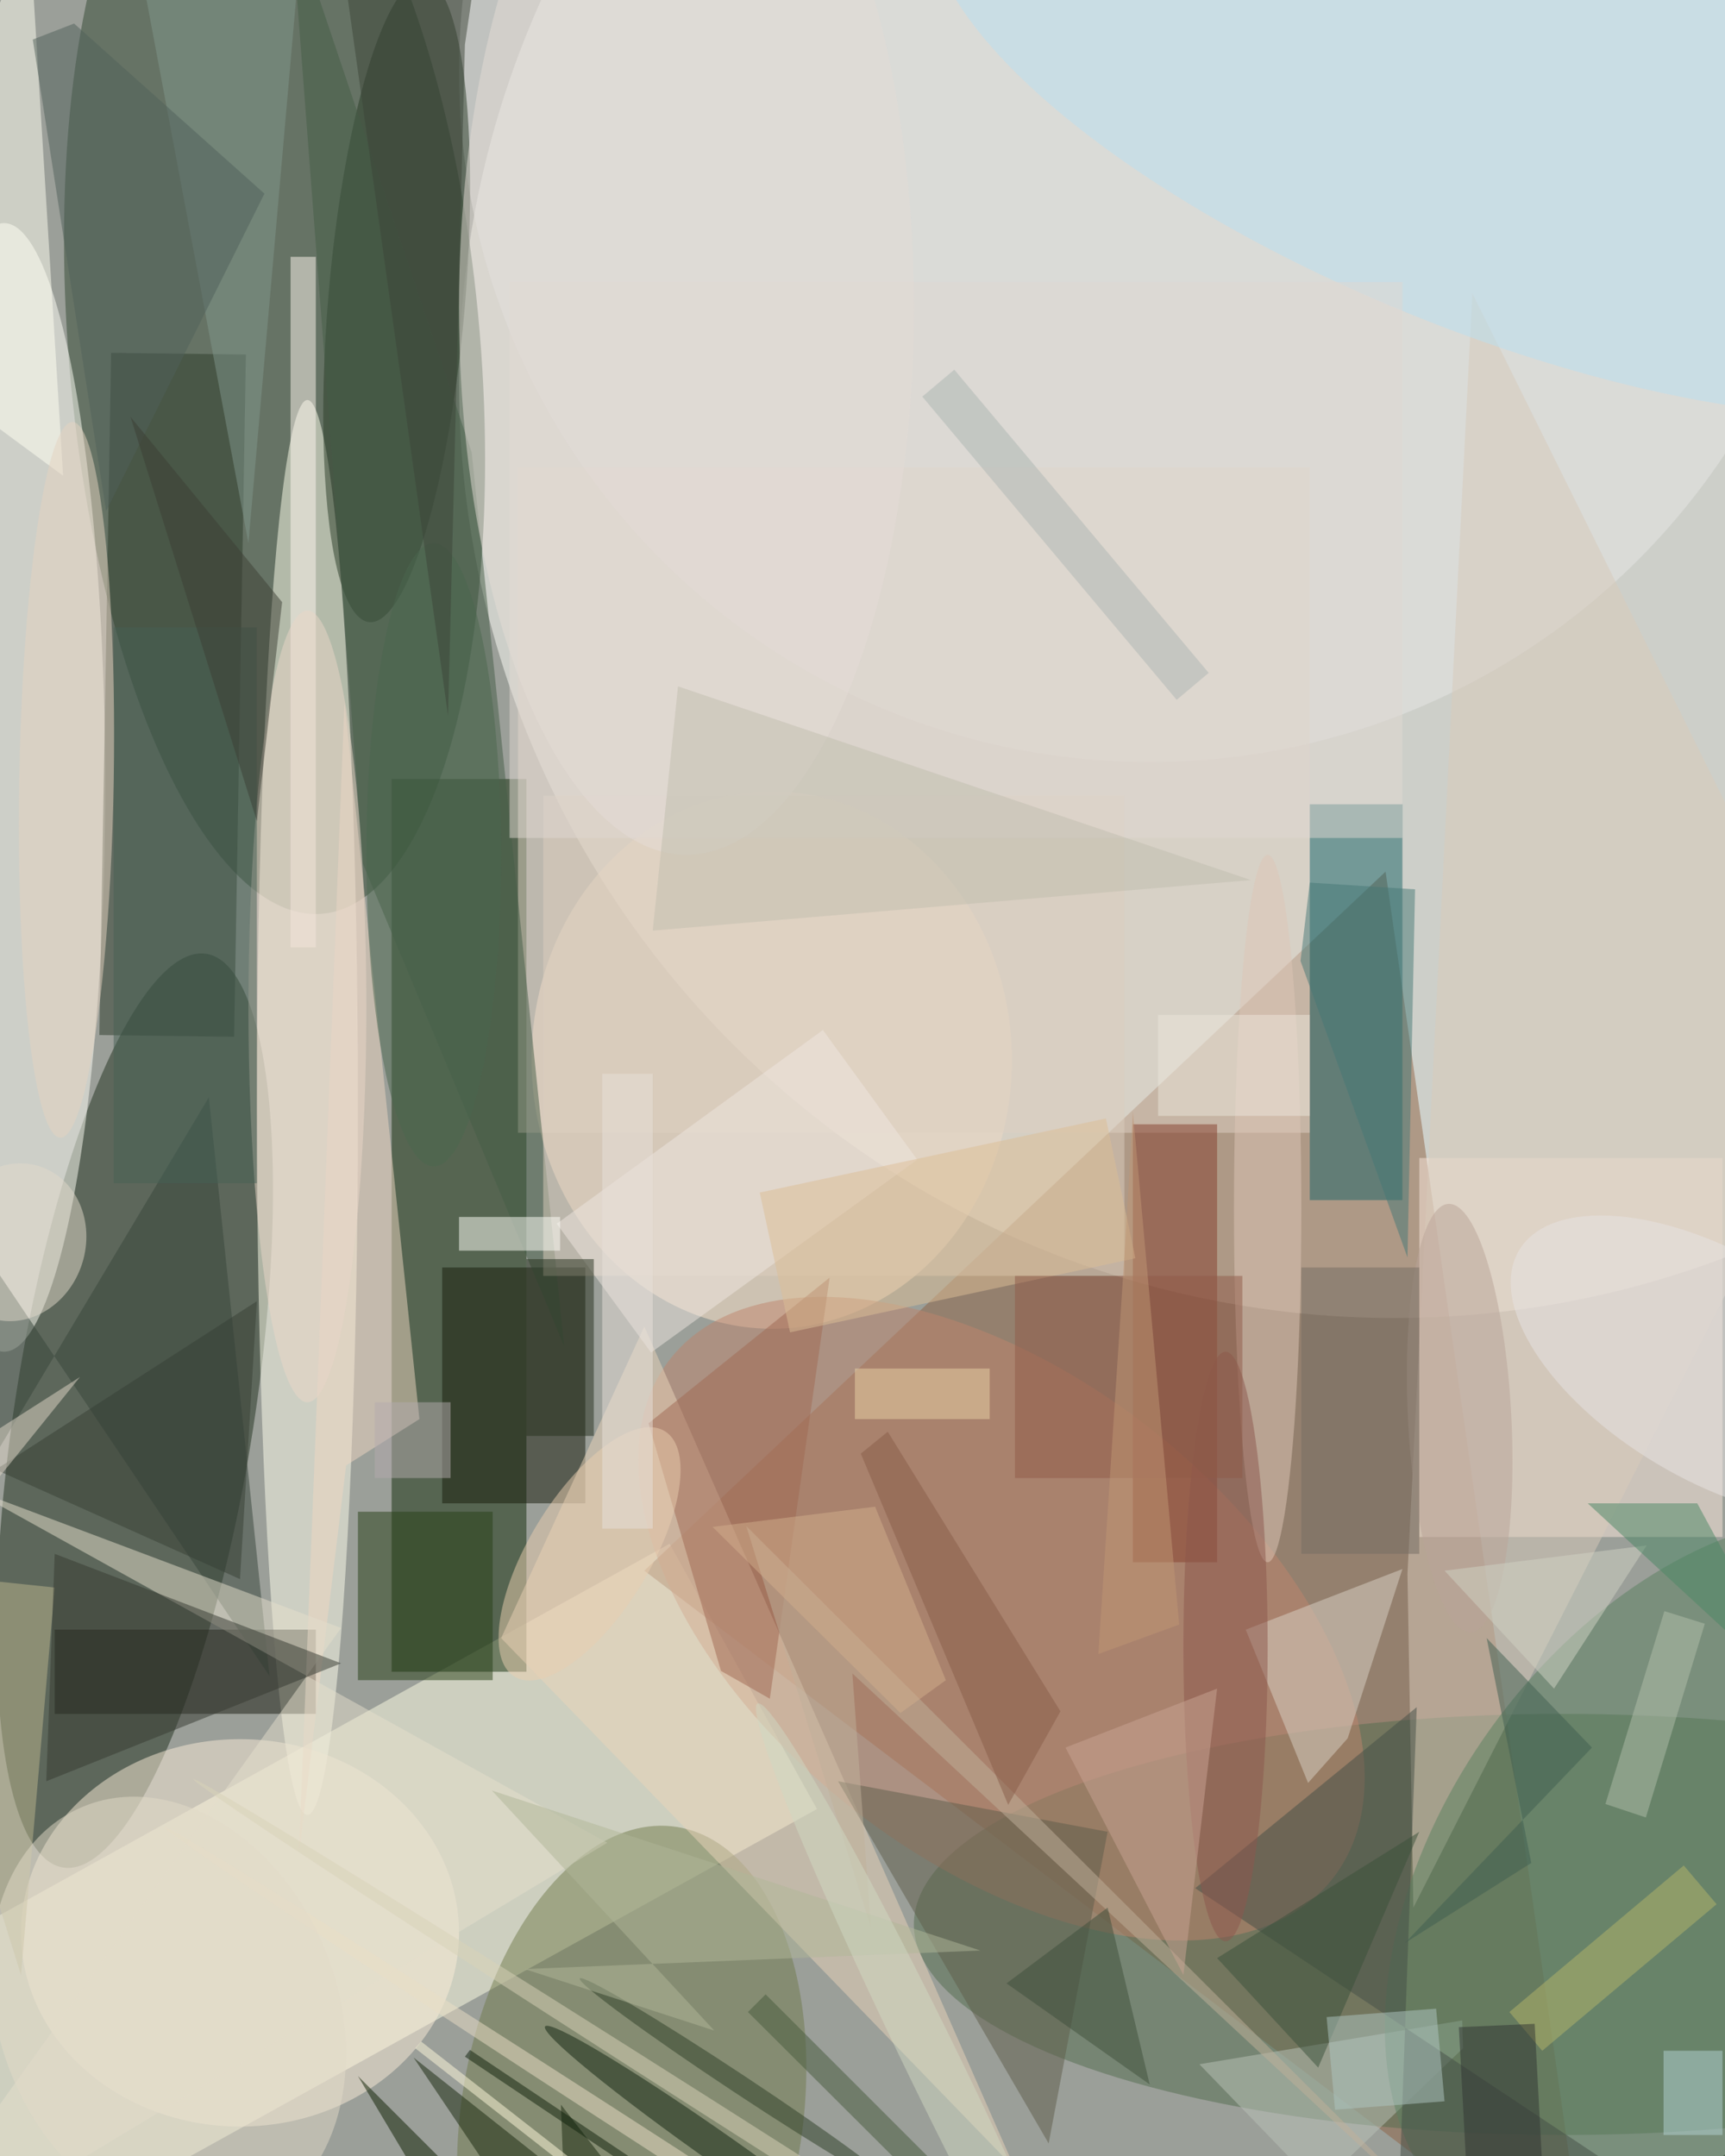 <svg xmlns="http://www.w3.org/2000/svg" viewBox="0 0 1120 1400"><defs/><filter id="a"><feGaussianBlur stdDeviation="12"/></filter><rect width="100%" height="100%" fill="#363e32"/><g filter="url(#a)"><g fill-opacity=".5" transform="translate(2.7 2.7) scale(5.469)"><circle r="1" fill="#fff" transform="rotate(-139.3 71.3 35.7) scale(177.739 187.257)"/><circle cx="165" cy="45" r="111" fill="#fffffb"/><circle r="1" fill="#324833" transform="matrix(5.627 67.002 -24.354 2.045 32.1 41)"/><path fill="#ffffe7" d="M-16.4 235.7L79 182.8l17.5 31.5L1 267.2z"/><circle r="1" fill="#20301e" transform="matrix(14.042 2.199 -8.494 54.243 15.5 167)"/><path fill="#8f6345" d="M188 271l-24-168-88 83z"/><path fill="#132c0b" d="M46 92h16v106H46z"/><ellipse cx="36" cy="131" fill="#ffffef" rx="6" ry="84"/><circle r="1" fill="#ffe6cc" transform="rotate(179.7 45.4 62.8) scale(28.517 31.912)"/><ellipse cx="185" cy="228" fill="#526d4f" rx="77" ry="25"/><path fill="#fce9dc" d="M168 137h36v45h-36z"/><ellipse cy="93" fill="#fffff8" rx="12" ry="67"/><path fill="#2c3a2b" d="M28.7 41.6l-1.4 81-16-.2 1.4-81z"/><circle cx="136" cy="8" r="82" fill="#e7e7e7"/><path fill="#161b0b" d="M52 150h17v28H52z"/><circle r="1" fill="#717a4d" transform="matrix(5.328 -34.481 20.04 3.097 74.5 250.9)"/><path fill="#196266" d="M155 95h11v47h-11z"/><circle r="1" fill="#293a26" transform="matrix(3.24 -38.175 8.094 .687 46.6 35.2)"/><circle r="1" fill="#bf856d" transform="matrix(17.695 -22.558 39.323 30.846 118.4 191.7)"/><ellipse cx="28" cy="229" fill="#fbedd8" rx="26" ry="23"/><path fill="#191b10" d="M6 193h31v10H6z"/><path fill="#e0d3c4" d="M61 55h94v79H61z"/><path fill="#d9cbba" d="M219 124.4l-44.7-90.1-7.7 152.1.7 39.6z"/><path fill="#ead5ba" d="M76 157l44 100-61-63z"/><path fill="#efd6c3" d="M40.4 82.9L35 219.6l5.6-46.1 8.7-5.5z"/><path fill="#445d46" d="M42.6 102.1L34-10.8l21.5 64 11 106.2z"/><path fill="#863e2d" d="M134 133h10v52h-10z"/><path fill="#273f17" d="M42 179h16v20H42z"/><path fill="#dccfbe" d="M64 94h69v57H64z"/><path fill="#bac3b9" d="M156 259.2l17.2-16.5-.1-3.3-31.2 5.2z"/><path fill="#36453b" d="M24.3 129.8l-27 45.2-13.3-47.1 47.5 70.6z"/><circle r="1" fill="#bae0f2" transform="matrix(-65.99 -26.81 9.585 -23.592 176.5 13.2)"/><path fill="#a06953" d="M90.9 201.2l7.1-50-21.5 17.3 8.6 29.4z"/><path fill="#fff6f1" d="M34 30h3v82h-3z"/><path fill="#fffff3" d="M3-9l4 65-23-17z"/><circle r="1" fill="#5b8060" transform="matrix(-26.448 -19.075 28.783 -39.909 203 223.7)"/><path fill="#5e5c4b" d="M99 211l25 43 7-37z"/><path fill="#dad2c7" d="M166 185.8l-18.6 7.2 7.4 18.2 4.7-5.3z"/><path fill="#efe6e1" d="M76.8 160.1l-11.2-15.3 31.6-23 11.2 15.4z"/><path fill="#e5decc" d="M40 192.8l-44.4-16.7 76 42.2L-16 271z"/><path fill="#e1d9d3" d="M60 33h106v66H60z"/><path fill="#fffffa" d="M54 144h12v4H54z"/><path fill="#454e46" d="M141.4 223.7l26.3-21.5-2.4 66.1 24.4-12.5z"/><ellipse cx="150" cy="143" fill="#dec7b6" rx="4" ry="42"/><circle r="1" fill="#0f230f" transform="matrix(-21.183 -14.888 1.073 -1.527 85.4 255)"/><path fill="#bab58f" d="M2 234l-15-48 19 2z"/><ellipse cx="36" cy="119" fill="#ead6c9" rx="7" ry="47"/><circle r="1" fill="#eaceb1" transform="matrix(8.928 -14.569 6.08 3.726 69.5 184)"/><ellipse cx="81" cy="36" fill="#e4ddd7" rx="27" ry="65"/><path fill="#466155" d="M13 74h17v66H13z"/><path fill="#dcbe96" d="M130.8 132.3l3.5 16.6-41 8.8-3.6-16.6z"/><path fill="#17270d" d="M66.9 271l-.8-21.6L82.9 271l-34.3-27.2z"/><path fill="#c0b19b" d="M88.1 180.7l14.8 47.7-2.2-30.2 73.6 68.5z"/><path fill="#c1beae" d="M77 110l71-6-68-23z"/><ellipse cx="145" cy="195" fill="#8d574c" rx="5" ry="35"/><path fill="#cba595" d="M144 200l-4 34-14-27z"/><path fill="#81968c" d="M36-16H14l15 80z"/><path fill="#252e1d" d="M62 149h8v21h-8z"/><path fill="#353930" d="M40 197L6 184l-1 27z"/><circle r="1" fill="#e1d8cb" transform="matrix(-2.874 9.022 -7.957 -2.534 1.3 147)"/><path fill="#0d1e00" d="M67 271l-25-25 14.9 25-24.3-1.1z"/><path fill="#467977" d="M155 104.3l12.5.8-.9 43.7-12.7-35.2z"/><path fill="#b4d2d4" d="M197 243h7v10h-7z"/><circle r="1" fill="#e9e5e4" transform="matrix(23.141 13.846 -6.857 11.46 203 161.8)"/><circle r="1" fill="#e4d3c0" transform="matrix(-5.608 -.096 .725 -42.492 7.4 92.1)"/><path fill="#363e35" d="M28 187l-29-13 31-20z"/><circle r="1" fill="#2c3f27" transform="matrix(.625 -.945 18.855 12.48 87.2 246.9)"/><path fill="#50615a" d="M8.3 2.3L3.4 4.2l8.7 56 18.8-37.7z"/><circle r="1" fill="#d9d2b9" transform="rotate(122.5 -24 152.7) scale(1 82.333)"/><ellipse cx="51" cy="101" fill="#4a674e" rx="8" ry="37"/><circle r="1" fill="#baa598" transform="rotate(177 84.2 86.2) scale(6.135 25.461)"/><path fill="#465a3d" d="M90.4 236.3l35.3 35.3-2 2.1-35.4-35.3z"/><path fill="#d2ae8d" d="M111.8 199l-5.4 3.9-22.3-22.1 19.3-2.4z"/><path fill="#905b48" d="M120 151h27v24h-27z"/><path fill="#fffbdd" d="M69.2 257.3l-.7.8-19.7-15.4.7-.8z"/><path fill="#3a503a" d="M156 245l-12-13 24-15z"/><path fill="#415e50" d="M166.3 230.2l22.2-23.2-12.5-13 5.3 26.7z"/><path fill="#b5aaae" d="M44 166h9v9h-9z"/><path fill="#e9e1da" d="M71 127h6v54h-6z"/><circle r="1" fill="#ebdfc6" transform="rotate(122.9 -30 149) scale(1 71.147)"/><path fill="#885c49" d="M101.7 172.1l17.5 41.7 6.2-11.1-20.5-33.2z"/><path fill="#e1d7c8" d="M-16 194v-15l25-16z"/><path fill="#b6b66b" d="M199.4 221l3.9 4.6-20.7 17.4-3.9-4.6z"/><path fill="#b0c6c2" d="M170 238l1 11-13 1-1-11z"/><path fill="#c09674" d="M139.5 192.4l-5.5-60.9-.9 15.5-3.2 48.9z"/><path fill="#b0b699" d="M84.3 240.6l-26.4-28.5 58 19-54.1 2.2z"/><path fill="#acb7b3" d="M112.8 43.4l30.2 36-3.8 3.2-30.2-36z"/><circle r="1" fill="#e2dbc8" transform="rotate(-112.5 89.4 112.7) scale(26.424 20.031)"/><path fill="#756c63" d="M154 150h14v34h-14z"/><path fill="#ead3a6" d="M101 162h16v6h-16z"/><path fill="#d0d2c5" d="M171 186l24-3-11 17z"/><path fill="#0f210a" d="M55.3 242.9l20 13.4-.6.8-20-13.4z"/><path fill="#3c3e35" d="M15 49l18 22-3 26z"/><path fill="#313432" d="M174.3 270.2l-1.6-30 9-.4 1.6 30z"/><path fill="#3e4f3b" d="M131 226l5 21-17-12z"/><path fill="#b2bfaa" d="M197.1 190.8l4.8 1.5-7 23-4.8-1.6z"/><path fill="#3d4438" d="M54.7 4.8l-2 79.7L39.6-9.2l17.2-.4z"/><path fill="#4a8764" d="M201 178l13 24-26-24z"/><path fill="#ede6da" d="M137 120h18v12h-18z"/><circle r="1" fill="#d1d9c3" transform="matrix(21.056 43.231 -2.871 1.398 110.5 245)"/></g></g></svg>